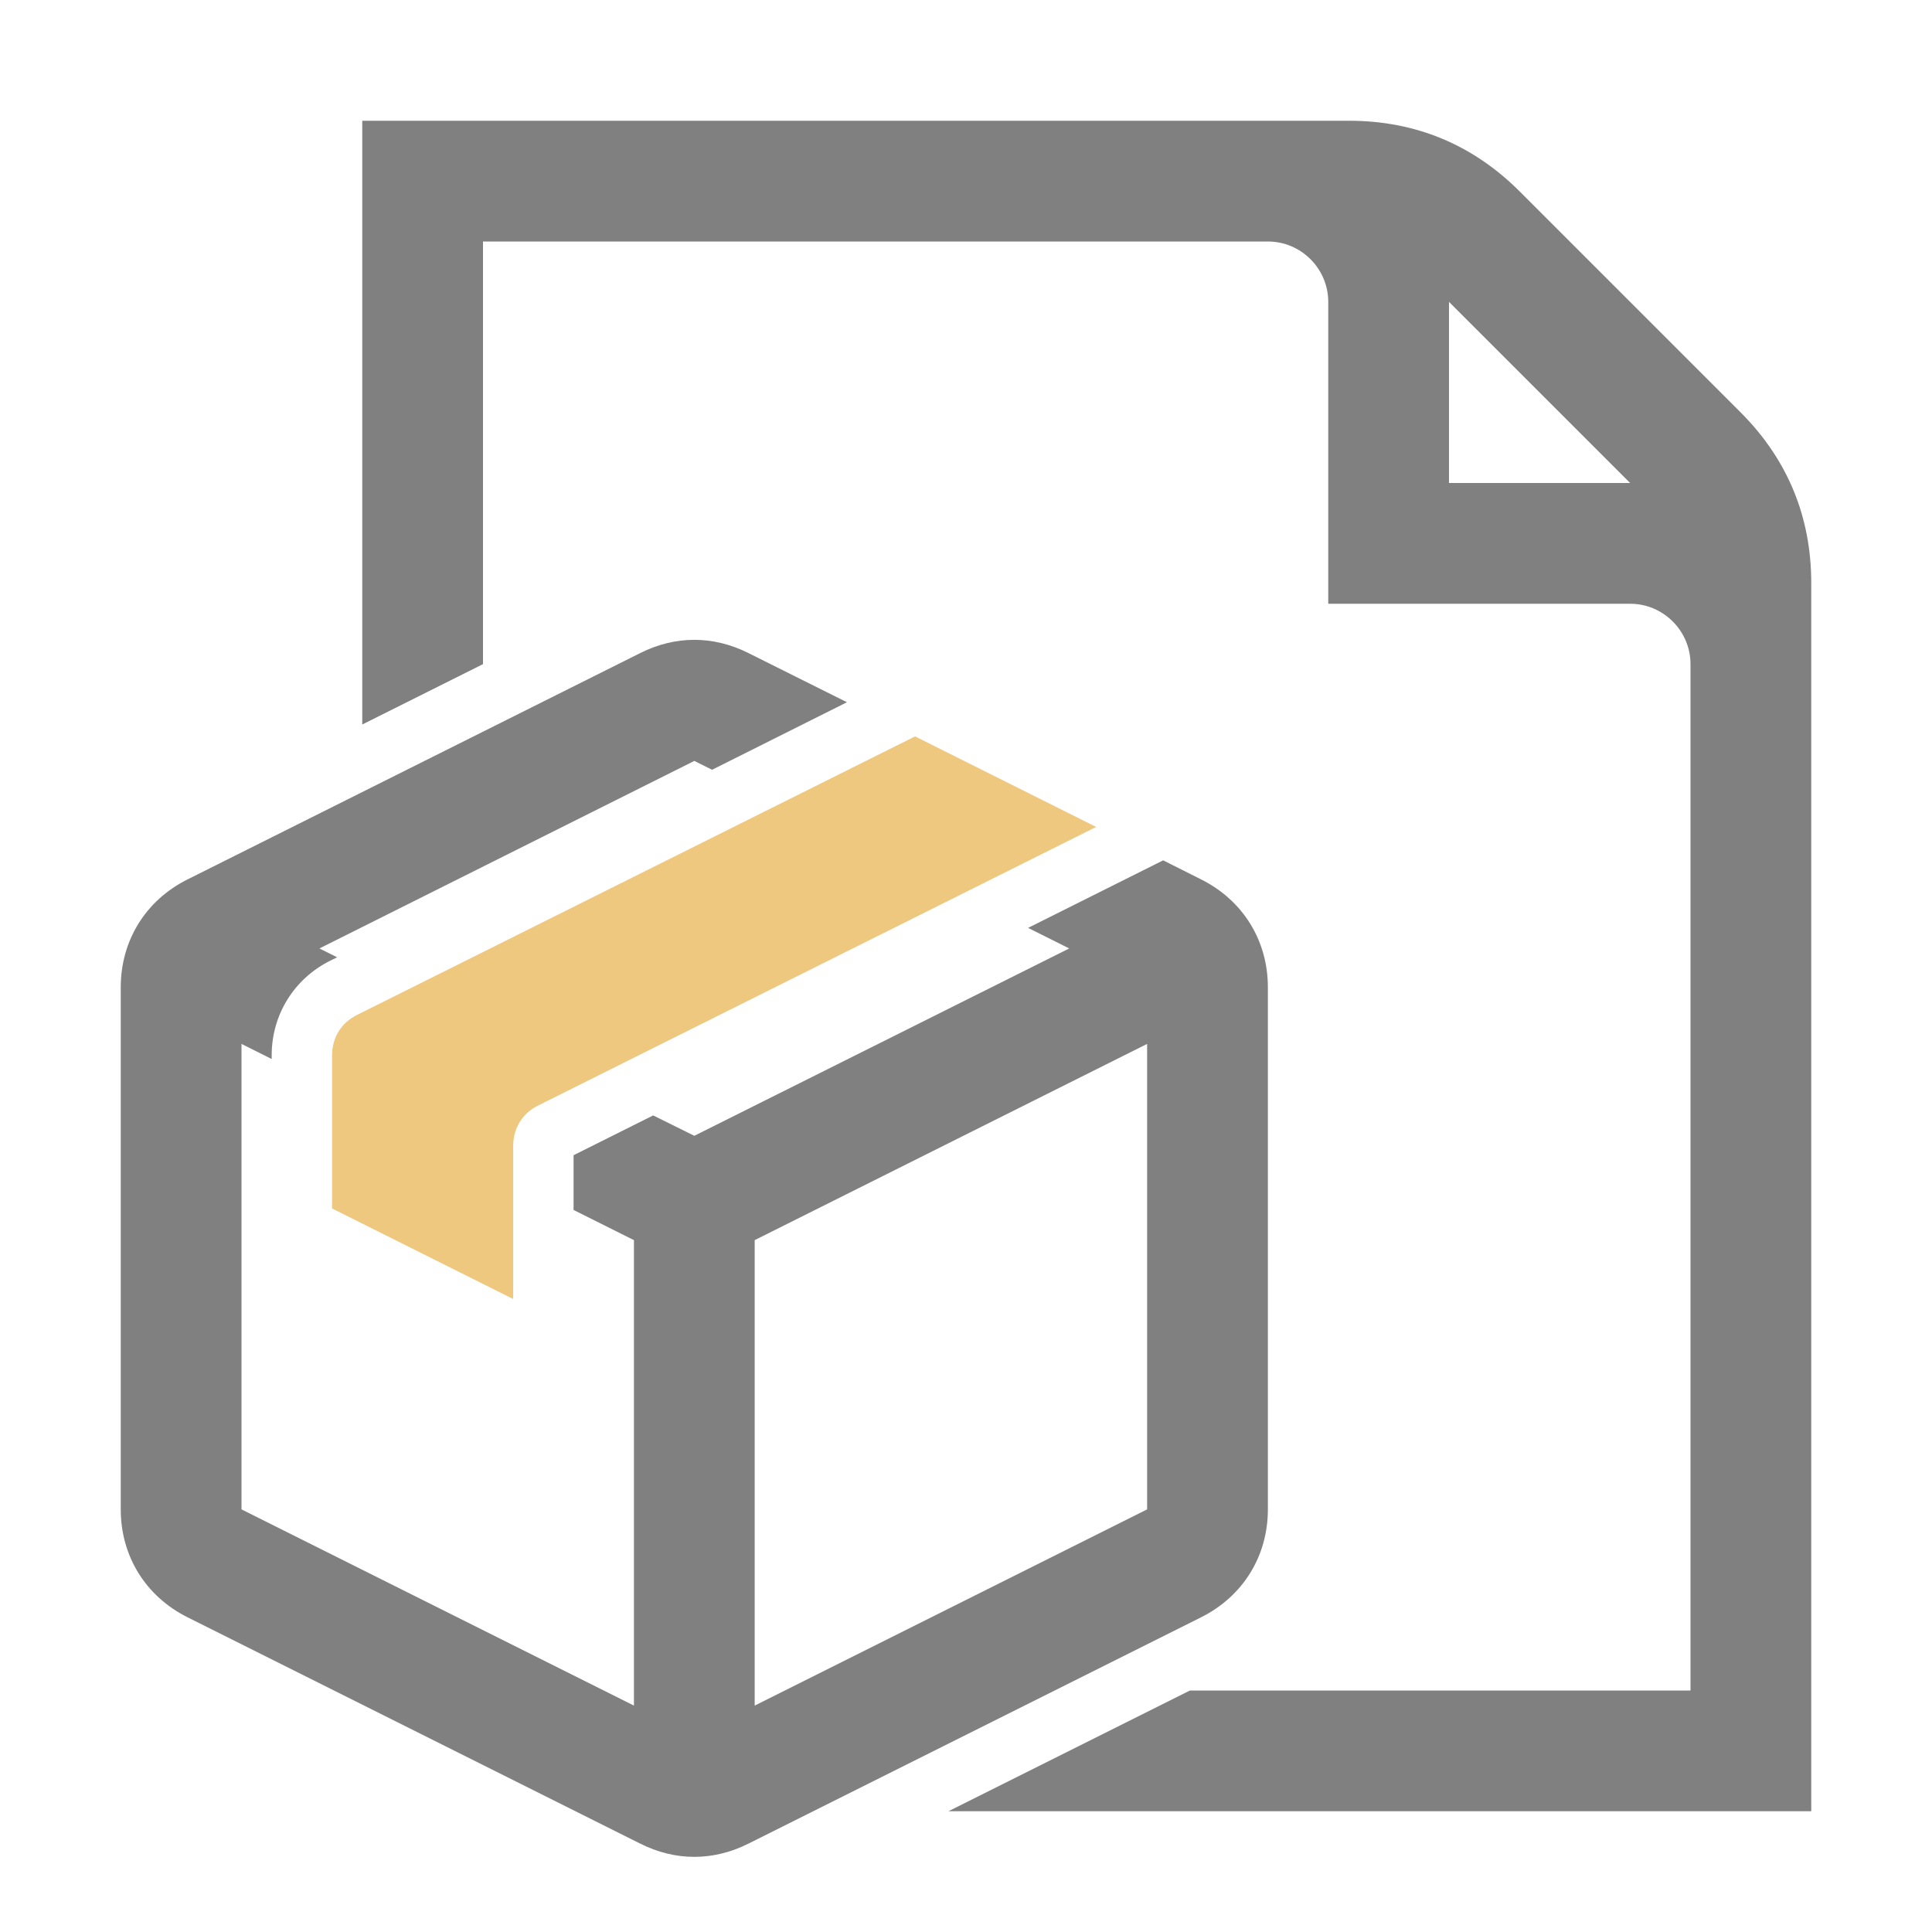 <?xml version="1.0" encoding="UTF-8"?>
<!DOCTYPE svg PUBLIC "-//W3C//DTD SVG 1.1//EN" "http://www.w3.org/Graphics/SVG/1.1/DTD/svg11.dtd">
<svg xmlns="http://www.w3.org/2000/svg" xml:space="preserve" width="1024px" height="1024px" shape-rendering="geometricPrecision" text-rendering="geometricPrecision" image-rendering="optimizeQuality" fill-rule="nonzero" clip-rule="evenodd" viewBox="0 0 10240 10240" xmlns:xlink="http://www.w3.org/1999/xlink">
	<title>delivery_note icon</title>
	<desc>delivery_note icon from the IconExperience.com O-Collection. Copyright by INCORS GmbH (www.incors.com).</desc>
	<path id="curve2" fill="#808080" d="M1920 640l5230 0c352,0 656,126 905,375l1170 1170c249,249 375,553 375,905l0 6510 -4573 0 1280 -640 2653 0 0 -5440c0,-176 -144,-320 -320,-320l-1600 0 0 -1600c0,-176 -144,-320 -320,-320l-4160 0 0 2240 -640 320 0 -3200zm5760 960l0 960 960 0 -960 -960z"/>
	<path id="curve1" fill="#EDC87E" d="M1893 5379l2957 -1476 960 480 -2957 1476c-84,41 -133,121 -133,214l0 812 -960 -480 0 -812c0,-93 49,-173 133,-214z"/>
	<path id="curve0" fill="#808080" d="M994 4661l2400 -1200c186,-93 386,-93 572,0l523 261 -715 358 -94 -47 -1987 994 94 47 -37 18c-192,96 -310,287 -310,501l0 20 -160 -80 0 2467 2080 1040 0 -2467 -320 -160 0 -290 422 -211 218 108 1987 -993 -218 -109 716 -358 201 101c222,111 354,324 354,572l0 2767c0,248 -132,461 -354,572l-2400 1200c-186,93 -386,93 -572,0l-2400 -1200c-222,-111 -354,-324 -354,-572l0 -2767c0,-248 132,-461 354,-572zm5086 872l-2080 1040 0 2467 2080 -1040 0 -2467z"/>
</svg>
